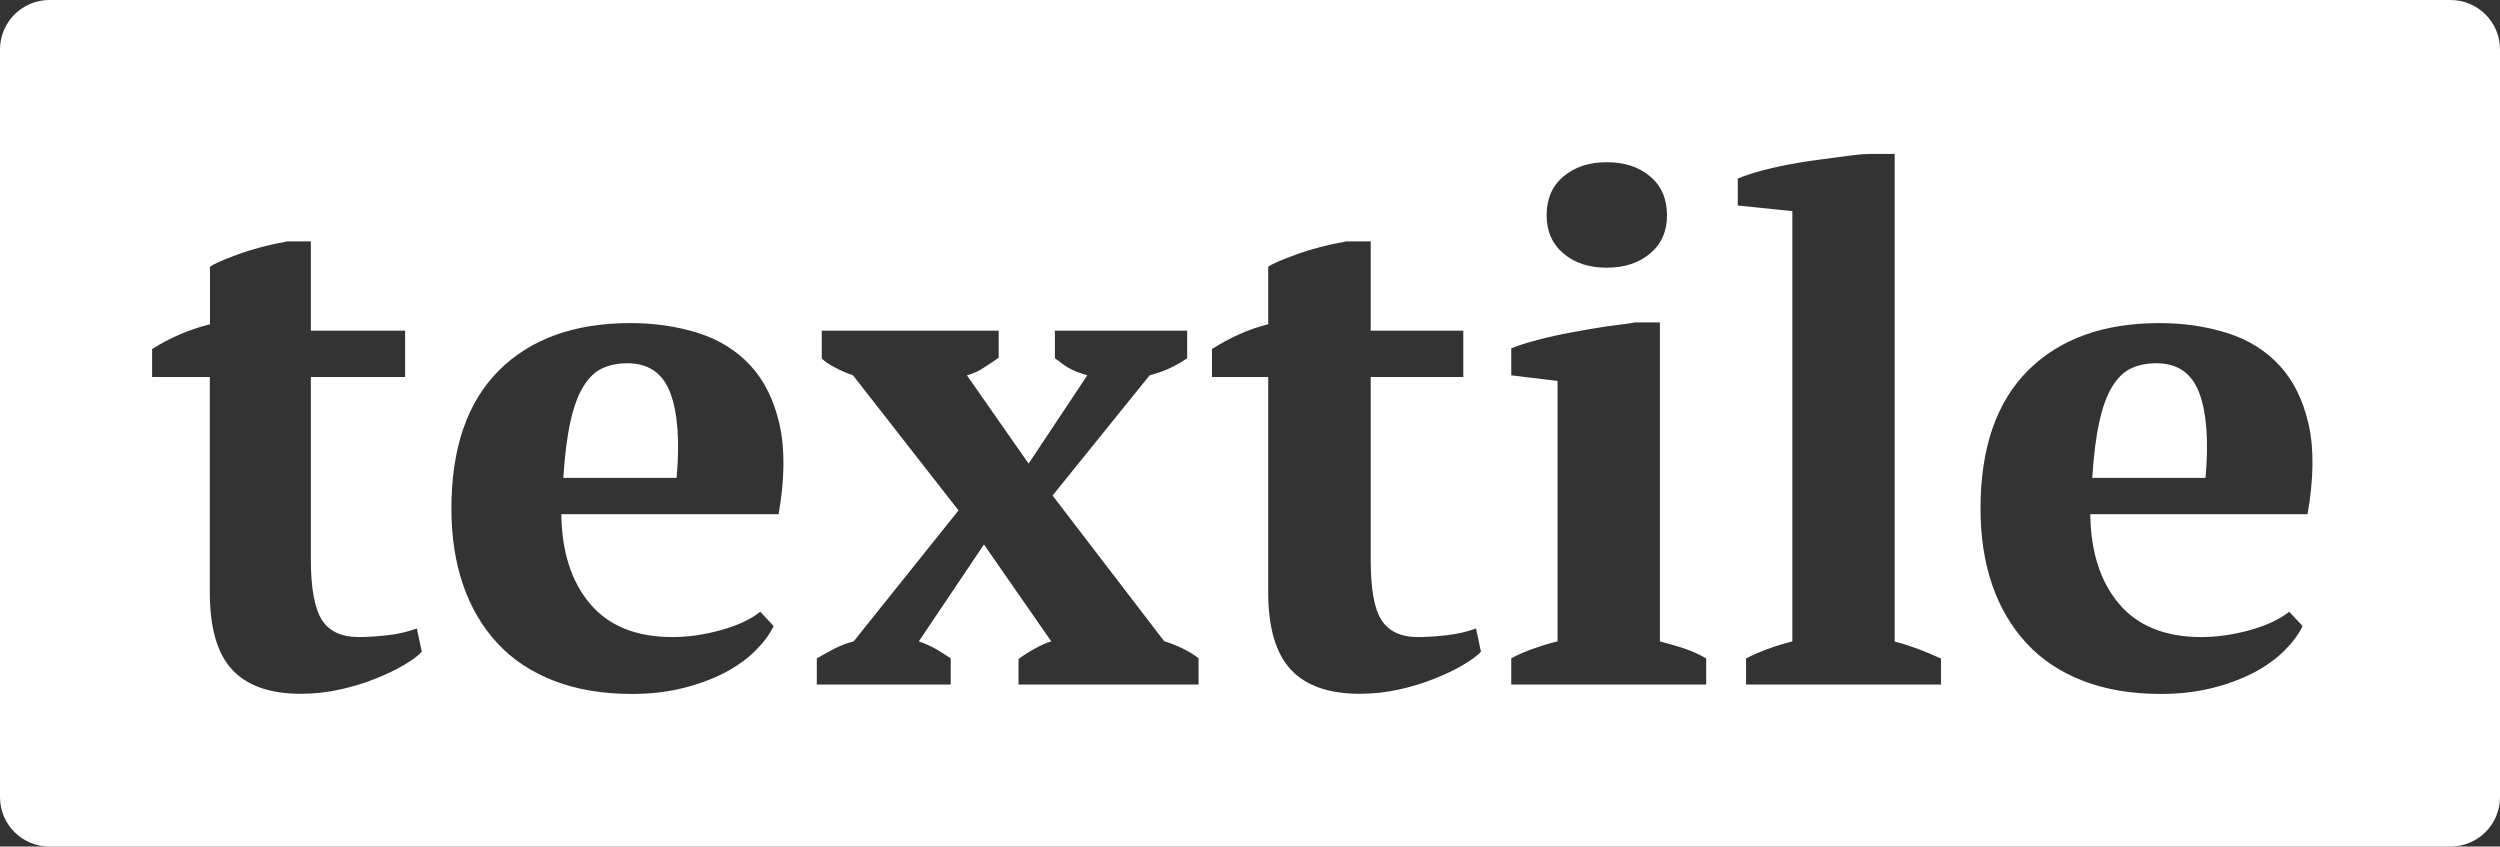 <svg xmlns='http://www.w3.org/2000/svg' viewBox='0 0 1512 512'><rect x="0" y="0" width="1512" height="512" fill="#333333" stroke="none"/><g fill="#fff"><path d='m1304.2 219.7c-5.7 0-10.7 1-15.1 3s-8.2 5.6-11.5 10.9-5.9 12.4-7.9 21.4-3.4 20-4.3 34h68.5c2-22 .7-39.4-3.8-51.4-4.5-11.9-13.1-17.9-25.9-17.9z'/><path d='m379.5 219.7c-5.7 0-10.7 1-15.1 3s-8.2 5.6-11.5 10.9-5.9 12.4-7.9 21.4-3.4 20-4.3 34h68.5c2-22 .7-39.4-3.8-51.4-4.5-11.9-13.2-17.9-25.9-17.9z'/><path d='m1512 29.9c0-16.5-13.4-29.9-29.9-29.9h-1452.2c-16.5 0-29.9 13.4-29.9 29.9v452.2c0 16.5 13.4 29.9 29.9 29.9h1452.2c16.5 0 29.9-13.4 29.9-29.9zm-566.4 76.8c6.8-5.7 15.5-8.6 26.2-8.6s19.5 2.9 26.2 8.6c6.8 5.7 10.2 13.6 10.2 23.5 0 9.7-3.4 17.4-10.2 23.1s-15.5 8.6-26.2 8.6-19.5-2.8-26.2-8.6c-6.8-5.7-10.2-13.4-10.2-23.1 0-10 3.4-17.8 10.2-23.5zm-701.8 295.8c-5 2.9-10.7 5.6-17.1 8.1-6.4 2.6-13.4 4.7-21 6.4s-15.5 2.6-23.8 2.6c-18.6 0-32.3-4.8-41.4-14.5s-13.6-25.3-13.6-46.9v-130.2h-34.9v-16.9c11-7 23-12 35-15v-34.7c2-1.7 7.8-4.2 16.8-7.5s18.9-5.9 30-7.9h14.2v54h57v28h-57v110.5c0 17.6 2.4 29.8 6.8 36.6s11.9 10.2 22.1 10.2c5.1 0 11-.4 17.4-1.1s12.4-2.1 17.8-4.1l3 14.1c-2.5 2.7-6.3 5.4-11.3 8.3zm227.1-91.5h-131.4c.3 23 6.1 40.7 17.3 54.1 11.3 13.4 27.9 20.2 49.9 20.2 9.4 0 19.2-1.4 29.3-4.2s18-6.5 23.8-11.1l8.1 8.6c-2.3 4.9-5.9 9.8-10.9 14.8s-11.1 9.4-18.4 13.3c-7.3 3.8-15.7 7-25.3 9.4s-19.9 3.6-31 3.6c-17.7 0-33.4-2.6-47.1-7.9s-25.1-12.8-34.3-22.7c-9.1-9.8-16.1-21.6-20.8-35.3s-7.1-29.1-7.1-46.2c0-36.5 9.6-64.4 28.7-83.5s45.7-28.7 79.6-28.7c14.6 0 28.2 2 40.9 6s23.3 10.6 31.7 19.7 14.3 21 17.6 35.8c3.3 14.7 3.1 33.1-.6 54.1zm254.1 103h-109v-15.4c3-2.3 6.4-4.4 9.7-6.2 3.3-1.9 6.6-3.4 10.1-4.5l-40.7-58.6-39.4 58.6c4 1.4 7.5 3 10.5 4.7s5.8 3.6 8.8 5.6v15.8h-81v-15.8c4-2.3 7.7-4.3 10.9-6 3.3-1.7 7.1-3.2 11.4-4.3l63.4-79.2-63.8-81.7c-4-1.4-7.4-2.9-10.5-4.5s-6.4-3.5-8.4-5.8v-16.7h107v16.3c-3 2.3-6.5 4.4-9.2 6.2-2.7 1.9-6.1 3.4-10 4.5l37.3 53.4 35.5-53.4c-4.9-1.4-8.9-3-11.7-4.7-2.9-1.7-4.9-3.6-7.9-5.6v-16.7h80v16.7c-3 2-6.2 3.9-9.7 5.6-3.4 1.7-7.8 3.3-13 4.7l-58.7 72.7 67.5 88.1c7.4 2.3 14.8 5.7 20.8 10.3v15.9zm159.3-11.5c-5 2.9-10.7 5.6-17.1 8.1-6.4 2.6-13.4 4.7-21 6.4s-15.5 2.6-23.8 2.6c-18.6 0-32.5-4.8-41.6-14.5s-13.8-25.3-13.8-46.9v-130.2h-34v-16.9c11-7 22-12 34-15v-34.7c2-1.7 8-4.2 17-7.5s19.1-5.9 30.3-7.9h14.7v54h56v28h-56v110.5c0 17.6 2.1 29.8 6.6 36.6 4.4 6.8 11.7 10.2 22 10.2 5.1 0 10.9-.4 17.3-1.1s12.3-2.1 17.8-4.1l3 14.1c-2.7 2.7-6.4 5.4-11.4 8.3zm147.7 11.5h-118v-15.8c4-2.3 8.6-4.2 13.1-5.8 4.6-1.6 8.9-3.1 14.9-4.5v-157.5l-28-3.4v-16.3c4-1.7 9.4-3.4 15.9-5.1 6.4-1.7 13.1-3.2 20.2-4.5s14.1-2.6 20.9-3.6c6.9-1 12.8-1.5 17.9-2.5h15v192.9c5 1.4 10.7 2.9 15.3 4.5s8.7 3.5 12.7 5.8v15.8zm142 0h-118v-15.8c9-4.6 19-8 28-10.3v-260.2l-33-3.4v-16.3c4-1.7 9.1-3.4 15.6-5.1 6.6-1.7 13.7-3.2 21.3-4.5s15.2-2.2 22.7-3.2c7.6-1 14.4-2.1 20.4-2.1h14.9v294.9c9 2.3 18 5.7 28 10.3v15.7zm221.6-103h-131.4c.3 23 6.1 40.7 17.3 54.1 11.3 13.4 27.9 20.2 49.9 20.2 9.4 0 19.2-1.4 29.3-4.2s18-6.5 23.8-11.1l8.1 8.6c-2.3 4.9-5.9 9.8-10.9 14.8s-11.1 9.4-18.4 13.3c-7.3 3.8-15.7 7-25.3 9.4s-19.9 3.6-31 3.6c-17.7 0-33.4-2.6-47.1-7.9s-25.1-12.8-34.2-22.7c-9.1-9.8-16.1-21.6-20.8-35.3s-7.1-29.1-7.1-46.2c0-36.5 9.6-64.4 28.7-83.5s45.7-28.7 79.6-28.7c14.6 0 28.2 2 40.9 6s23.3 10.6 31.7 19.7 14.3 21 17.6 35.8c3.3 14.7 3 33.1-.7 54.1z'/></g></svg>
